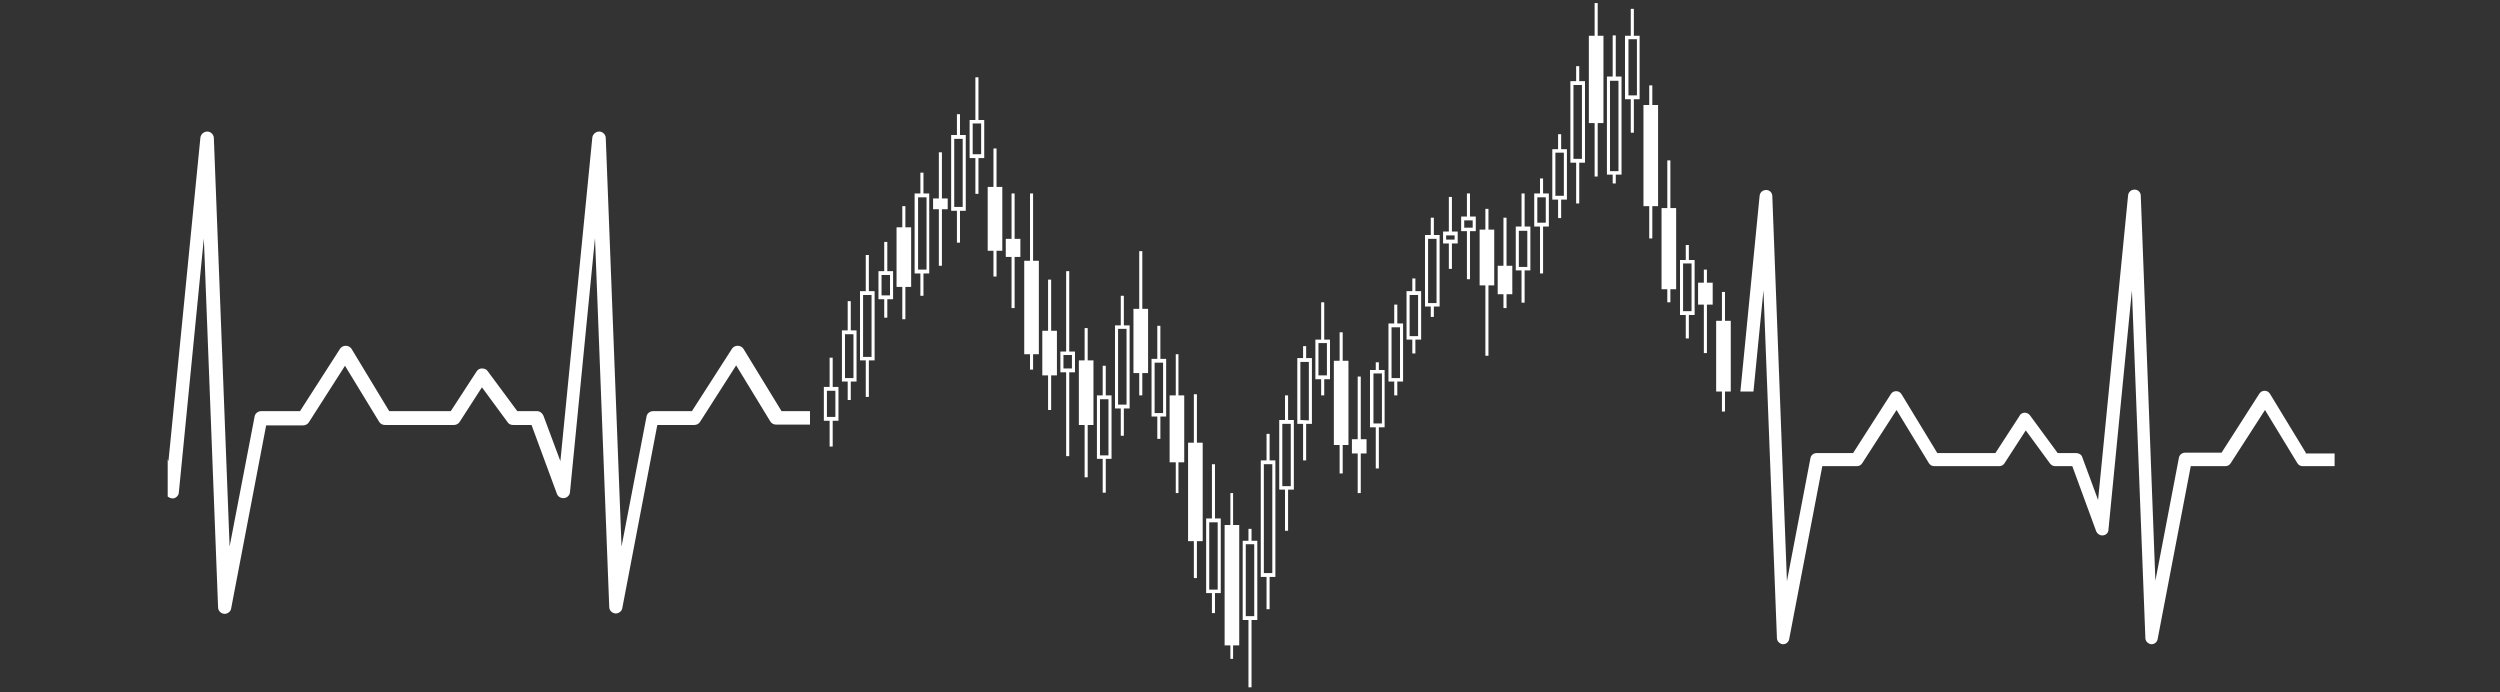 <?xml version="1.0" encoding="utf-8"?>
<!-- Generator: Adobe Illustrator 24.0.1, SVG Export Plug-In . SVG Version: 6.00 Build 0)  -->
<svg version="1.1" id="Layer_1" xmlns="http://www.w3.org/2000/svg" xmlns:xlink="http://www.w3.org/1999/xlink" x="0px" y="0px"
	 viewBox="0 0 650 180" style="enable-background:new 0 0 650 180;" xml:space="preserve">
<rect x="0" y="0" width="650" height="180" fill="#333333" stroke="none"/>
<style type="text/css">
	.st0{fill:#FFFFFF;}
	.st1{fill-rule:evenodd;clip-rule:evenodd;fill:#FFFFFF;}
</style>
<path class="st0" d="M599.5,117.7l-9.3-15.3c-0.3-0.5-0.8-0.8-1.4-0.8c-0.6,0-1.1,0.3-1.4,0.8l-9.8,15.3h-9.5
	c-0.8,0-1.5,0.6-1.6,1.4l-6.1,31.9l-3.8-100.1c0-0.9-0.7-1.6-1.6-1.6c-0.9,0-1.6,0.6-1.7,1.5l-7.8,79.2l-4.1-11.1
	c-0.2-0.7-0.9-1.1-1.6-1.1H535l-7.2-9.8c-0.3-0.4-0.8-0.7-1.4-0.7c-0.5,0-1.1,0.3-1.3,0.8l-6.3,9.7h-15.1l-9.3-15.3
	c-0.3-0.5-0.8-0.8-1.4-0.8c-0.6,0-1.1,0.3-1.4,0.8l-9.8,15.3h-9.5c-0.8,0-1.5,0.6-1.6,1.4l-6.1,31.9L460.8,51c0-0.9-0.7-1.6-1.6-1.6
	c-0.9,0-1.6,0.6-1.7,1.5l-5,50.9c1.1,0,2.2,0,3.4,0l2.6-26.3l3.5,90.4c0,0.8,0.7,1.5,1.5,1.6h0.1c0.8,0,1.5-0.6,1.6-1.4l8.6-44.9h9
	c0.6,0,1.1-0.3,1.4-0.8l8.9-13.8l8.4,13.8c0.3,0.5,0.8,0.8,1.4,0.8h16.9c0.6,0,1.1-0.3,1.4-0.8l5.5-8.5l6.3,8.6
	c0.3,0.4,0.8,0.7,1.3,0.7h4.5l6.2,16.9c0.3,0.7,1,1.2,1.8,1.1s1.4-0.7,1.4-1.5l6.1-62.2l3.5,90.4c0,0.8,0.7,1.5,1.5,1.6h0.1
	c0.8,0,1.5-0.6,1.6-1.4l8.6-44.9h9c0.6,0,1.1-0.3,1.4-0.8l8.9-13.8l8.4,13.8c0.3,0.5,0.8,0.8,1.4,0.8h8.3c0-1.1,0-2.2,0-3.3h-7.5
	V117.7z"/>
<path class="st0" d="M203.2,106.9l-9.9-16.2c-0.3-0.5-0.9-0.8-1.5-0.8s-1.2,0.3-1.5,0.8l-10.4,16.2h-10.1c-0.8,0-1.6,0.6-1.7,1.4
	l-6.5,33.8l-4.1-106.2c0-0.9-0.8-1.7-1.7-1.7c-0.9,0-1.7,0.7-1.8,1.6l-8.3,84.1l-4.4-11.8c-0.3-0.7-0.9-1.2-1.7-1.2h-5.1l-7.7-10.4
	c-0.3-0.5-0.9-0.7-1.5-0.7s-1.1,0.3-1.4,0.8l-6.7,10.3h-16l-9.8-16.2c-0.3-0.5-0.9-0.8-1.5-0.8s-1.2,0.3-1.5,0.8L78,106.9H67.9
	c-0.8,0-1.6,0.6-1.7,1.4l-6.5,33.8L55.6,35.9c0-0.9-0.8-1.7-1.7-1.7c-0.9,0-1.7,0.7-1.8,1.6l-8.3,84.1l-0.2-0.5c0,3.2,0,6.5,0,9.7
	c0.4,0.3,0.9,0.5,1.4,0.5c0.8-0.1,1.5-0.8,1.5-1.6L53,62l3.7,95.9c0,0.9,0.7,1.6,1.6,1.7h0.1c0.8,0,1.6-0.6,1.7-1.4l9.1-47.6h9.6
	c0.6,0,1.2-0.3,1.5-0.8l9.4-14.7l8.9,14.6c0.3,0.5,0.9,0.8,1.5,0.8H118c0.6,0,1.2-0.3,1.5-0.8l5.8-9l6.7,9.1
	c0.3,0.5,0.9,0.7,1.4,0.7h4.8l6.6,17.9c0.3,0.8,1.1,1.2,1.9,1.1s1.5-0.8,1.5-1.6l6.5-66l3.7,95.9c0,0.9,0.7,1.6,1.6,1.7h0.1
	c0.8,0,1.6-0.6,1.7-1.4l9.1-47.6h9.6c0.6,0,1.2-0.3,1.5-0.8l9.4-14.7l8.9,14.6c0.3,0.5,0.9,0.8,1.5,0.8h8.8c0-1.2,0-2.4,0-3.5
	L203.2,106.9L203.2,106.9z"/>
<g>
	<path class="st1" d="M449.4,101.2c0.2,0,0.4,0,0.6,0V83.4h-1.5v-7.5h-0.8v7.5h-1.5v18.4h1.5v5.2h0.8v-5.2h1.5v-0.6
		C449.8,101.2,449.6,101.2,449.4,101.2z"/>
	<polygon class="st1" points="445.3,79.2 443.8,79.2 443.8,91.8 443,91.8 443,79.2 441.5,79.2 441.5,73.5 443,73.5 443,70.1 
		443.8,70.1 443.8,73.5 445.3,73.5 	"/>
	<path class="st1" d="M440.6,81.9h-1.5V88h-0.8v-6.1h-1.5V67.6h1.5v-3.9h0.8v3.9h1.5V81.9L440.6,81.9z M439.8,80.9V68.5h-2.2v12.4
		H439.8z"/>
	<polygon class="st1" points="435.8,54.1 434.3,54.1 434.3,41.7 433.5,41.7 433.5,54.1 432,54.1 432,75.2 433.5,75.2 433.5,78.6 
		434.3,78.6 434.3,75.2 435.8,75.2 	"/>
	<polygon class="st1" points="431.1,27.3 429.6,27.3 429.6,22.2 428.8,22.2 428.8,27.3 427.3,27.3 427.3,53.6 428.8,53.6 428.8,62 
		429.6,62 429.6,53.6 431.1,53.6 	"/>
	<path class="st1" d="M426.3,25.8h-1.5v8.7H424v-8.7h-1.5V9.3h1.5v-7h0.8v7h1.5V25.8L426.3,25.8z M425.6,24.8V10.2h-2.2v14.6H425.6z
		"/>
	<path class="st1" d="M421.6,45.4h-1.5v2.3h-0.8v-2.3h-1.5V19.9h1.5V9.2h0.8v10.7h1.5V45.4L421.6,45.4z M420.8,44.5V21h-2.2v23.5
		H420.8z"/>
	<polygon class="st1" points="416.9,9.3 415.4,9.3 415.4,0.8 414.6,0.8 414.6,9.3 413.1,9.3 413.1,32 414.6,32 414.6,45.9 
		415.4,45.9 415.4,32 416.9,32 	"/>
	<path class="st1" d="M412.1,42.3h-1.5v10.6h-0.8V42.3h-1.5V21.1h1.5v-3.9h0.8v3.9h1.5V42.3L412.1,42.3z M411.3,41.3V22.1h-2.2v19.2
		H411.3z"/>
	<path class="st1" d="M407.4,51.9h-1.5v4.8h-0.8v-4.8h-1.5V38.8h1.5v-3.9h0.8v3.9h1.5V51.9L407.4,51.9z M406.6,50.9V39.7h-2.2v11.2
		H406.6z"/>
	<path class="st1" d="M402.7,58.9h-1.5v12.2h-0.8V58.9h-1.5v-8.6h1.5v-3.9h0.8v3.9h1.5V58.9L402.7,58.9z M401.9,57.9v-6.6h-2.2v6.6
		H401.9z"/>
	<path class="st1" d="M397.9,70.3h-1.5v8.4h-0.8v-8.4h-1.5V58.9h1.5v-8.6h0.8v8.6h1.5V70.3L397.9,70.3z M397.1,69.4V60h-2.2v9.4
		H397.1z"/>
	<polygon class="st1" points="393.2,69.1 391.7,69.1 391.7,56.6 390.9,56.6 390.9,69.1 389.4,69.1 389.4,76.5 390.9,76.5 
		390.9,80.1 391.7,80.1 391.7,76.5 393.2,76.5 	"/>
	<polygon class="st1" points="388.5,59.7 387,59.7 387,54.3 386.2,54.3 386.2,59.7 384.7,59.7 384.7,74.2 386.2,74.2 386.2,92.5 
		387,92.5 387,74.2 388.5,74.2 	"/>
	<path class="st1" d="M383.7,60.1h-1.5v12.5h-0.8V60.1h-1.5v-3.8h1.5v-6h0.8v6h1.5V60.1L383.7,60.1z M382.9,59.2v-1.9h-2.2v1.9
		H382.9z"/>
	<path class="st1" d="M379,63.3h-1.5v6.6h-0.8v-6.6h-1.5v-3.1h1.5v-9h0.8v9h1.5V63.3L379,63.3z M378.2,62.3v-1.1H376v1.1H378.2z"/>
	<path class="st1" d="M374.3,79.7h-1.5v2.7H372v-2.7h-1.5V61.1h1.5v-4.5h0.8v4.5h1.5V79.7L374.3,79.7z M373.5,78.8V62.1h-2.2v16.7
		H373.5z"/>
	<path class="st1" d="M369.5,88.3H368v3.6h-0.8v-3.6h-1.5V75.7h1.5v-3.3h0.8v3.3h1.5V88.3L369.5,88.3z M368.7,87.4V76.7h-2.2v10.7
		H368.7z"/>
	<path class="st1" d="M364.8,99.2h-1.5v3.6h-0.8v-3.6H361V84.1h1.5v-4.9h0.8v4.9h1.5V99.2L364.8,99.2z M364,98.3V85.1h-2.2v13.2H364
		z"/>
	<path class="st1" d="M360,111.1h-1.5v10.7h-0.8v-10.7h-1.5V96.2h1.5v-2h0.8v2h1.5V111.1L360,111.1z M359.3,110.1v-13h-2.2v13H359.3
		z"/>
	<polygon class="st1" points="355.3,114.2 353.8,114.2 353.8,97.9 353,97.9 353,114.2 351.5,114.2 351.5,117.9 353,117.9 353,128.2 
		353.8,128.2 353.8,117.9 355.3,117.9 	"/>
	<polygon class="st1" points="350.6,93.8 349.1,93.8 349.1,86.4 348.3,86.4 348.3,93.8 346.8,93.8 346.8,115.7 348.3,115.7 
		348.3,123.1 349.1,123.1 349.1,115.7 350.6,115.7 	"/>
	<path class="st1" d="M345.8,98.6h-1.5v4.2h-0.8v-4.2H342V88.3h1.5v-9.7h0.8v9.7h1.5V98.6L345.8,98.6z M345,97.6v-8.4h-2.2v8.4H345z
		"/>
	<path class="st1" d="M341.1,110.2h-1.5v9.5h-0.8v-9.5h-1.5V93.1h1.5V90h0.8v3.1h1.5V110.2L341.1,110.2z M340.3,109.3V94.1h-2.2
		v15.1L340.3,109.3L340.3,109.3z"/>
	<path class="st1" d="M336.4,127.3h-1.5V138h-0.8v-10.7h-1.5v-18.1h1.5v-6.4h0.8v6.4h1.5V127.3L336.4,127.3z M335.6,126.4v-16.2
		h-2.2v16.2H335.6z"/>
	<path class="st1" d="M331.6,150h-1.5v8.4h-0.8V150h-1.5v-30.3h1.5v-6.9h0.8v6.9h1.5V150L331.6,150z M330.8,149v-28.3h-2.2V149
		H330.8z"/>
	<path class="st1" d="M326.9,161.2h-1.5v17.5h-0.8v-17.5h-1.5v-20.6h1.5v-3.1h0.8v3.1h1.5V161.2L326.9,161.2z M326.1,160.2v-18.7
		h-2.2v18.7H326.1z"/>
	<polygon class="st1" points="322.2,136.5 320.6,136.5 320.6,128.2 319.9,128.2 319.9,136.5 318.4,136.5 318.4,167.8 319.9,167.8 
		319.9,171.3 320.6,171.3 320.6,167.8 322.2,167.8 	"/>
	<path class="st1" d="M317.4,154.2h-1.5v5.2h-0.8v-5.2h-1.5v-19.4h1.5v-14.1h0.8v14.1h1.5V154.2L317.4,154.2z M316.6,153.3v-17.5
		h-2.2v17.5H316.6z"/>
	<polygon class="st1" points="312.7,115.1 311.2,115.1 311.2,102.5 310.4,102.5 310.4,115.1 308.9,115.1 308.9,140.7 310.4,140.7 
		310.4,150.3 311.2,150.3 311.2,140.7 312.7,140.7 	"/>
	<polygon class="st1" points="307.9,102.8 306.4,102.8 306.4,92.1 305.7,92.1 305.7,102.8 304.1,102.8 304.1,120.2 305.7,120.2 
		305.7,128.2 306.4,128.2 306.4,120.2 307.9,120.2 	"/>
	<path class="st1" d="M303.2,108.3h-1.5v5.8h-0.8v-5.8h-1.5v-15h1.5v-8.6h0.8v8.6h1.5V108.3L303.2,108.3z M302.4,107.4V94.3h-2.2
		v13.1H302.4z"/>
	<polygon class="st1" points="298.5,80.3 297,80.3 297,65.3 296.2,65.3 296.2,80.3 294.7,80.3 294.7,97 296.2,97 296.2,102.8 
		297,102.8 297,97 298.5,97 	"/>
	<path class="st1" d="M293.7,106.2h-1.5v7.1h-0.8v-7.1h-1.5V84.6h1.5v-7.7h0.8v7.7h1.5V106.2L293.7,106.2z M292.9,105.2V85.5h-2.2
		v19.7H292.9z"/>
	<path class="st1" d="M289,119.3h-1.5v8.8h-0.8v-8.8h-1.5v-16.5h1.5v-7.7h0.8v7.7h1.5V119.3L289,119.3z M288.2,118.4v-14.6H286v14.6
		H288.2z"/>
	<polygon class="st1" points="284.3,93.7 282.8,93.7 282.8,85.3 282,85.3 282,93.7 280.5,93.7 280.5,110.5 282,110.5 282,124.1 
		282.8,124.1 282.8,110.5 284.3,110.5 	"/>
	<path class="st1" d="M279.5,96.8H278v21.8h-0.8V96.8h-1.5v-5.4h1.5V70.5h0.8v20.9h1.5V96.8L279.5,96.8z M278.7,95.8v-3.5h-2.2v3.5
		H278.7z"/>
	<polygon class="st1" points="274.8,86 273.3,86 273.3,72.7 272.5,72.7 272.5,86 271,86 271,97.6 272.5,97.6 272.5,106.6 
		273.3,106.6 273.3,97.6 274.8,97.6 	"/>
	<polygon class="st1" points="270.1,67.8 268.6,67.8 268.6,50.3 267.8,50.3 267.8,67.8 266.3,67.8 266.3,92.1 267.8,92.1 
		267.8,96.1 268.6,96.1 268.6,92.1 270.1,92.1 	"/>
	<polygon class="st1" points="265.3,62.1 263.8,62.1 263.8,50.3 263,50.3 263,62.1 261.5,62.1 261.5,66.8 263,66.8 263,80.1 
		263.8,80.1 263.8,66.8 265.3,66.8 	"/>
	<polygon class="st1" points="260.6,48.6 259.1,48.6 259.1,38.6 258.3,38.6 258.3,48.6 256.8,48.6 256.8,65.2 258.3,65.2 
		258.3,71.9 259.1,71.9 259.1,65.2 260.6,65.2 	"/>
	<path class="st1" d="M255.9,31.2h-1.5V20.1h-0.8v11.1h-1.5v9.9h1.5v9.3h0.8v-9.3h1.5V31.2L255.9,31.2z M255.1,32.1v8h-2.2v-8H255.1
		z"/>
	<path class="st1" d="M251.1,54.8h-1.5v8.3h-0.8v-8.3h-1.5V35.1h1.5v-5.4h0.8v5.4h1.5V54.8L251.1,54.8z M250.3,53.8V36.1h-2.2v17.7
		H250.3z"/>
	<polygon class="st1" points="246.4,51.6 244.9,51.6 244.9,39.6 244.1,39.6 244.1,51.6 242.6,51.6 242.6,54.4 244.1,54.4 
		244.1,69.1 244.9,69.1 244.9,54.4 246.4,54.4 	"/>
	<path class="st1" d="M241.6,71.1h-1.5v5.8h-0.8v-5.8h-1.5V50.3h1.5v-5.4h0.8v5.4h1.5V71.1L241.6,71.1z M240.9,70.1V51.3h-2.2v18.8
		H240.9z"/>
	<polygon class="st1" points="236.9,59.1 235.4,59.1 235.4,53.6 234.6,53.6 234.6,59.1 233.1,59.1 233.1,74.6 234.6,74.6 234.6,83 
		235.4,83 235.4,74.6 236.9,74.6 	"/>
	<path class="st1" d="M214.2,100.6h1.5V93h0.8v7.6h1.5v8.8h-1.5v6.7h-0.8v-6.7h-1.5V100.6L214.2,100.6z M215,101.6v6.8h2.2v-6.8H215
		z"/>
	<path class="st1" d="M218.9,85.9h1.5v-7.6h0.8v7.6h1.5v13.3h-1.5v4.8h-0.8v-4.8h-1.5V85.9L218.9,85.9z M219.7,86.9v11.4h2.2V86.9
		H219.7z"/>
	<path class="st1" d="M223.6,75.7h1.5v-9.4h0.8v9.4h1.5v18h-1.5v9.5h-0.8v-9.5h-1.5V75.7L223.6,75.7z M224.4,76.7v16.1h2.2V76.7
		H224.4z"/>
	<path class="st1" d="M228.4,70.5h1.5v-7.6h0.8v7.6h1.5v7.3h-1.5v4.8h-0.8v-4.8h-1.5V70.5L228.4,70.5z M229.2,71.5v5.3h2.2v-5.3
		H229.2z"/>
</g>
</svg>
